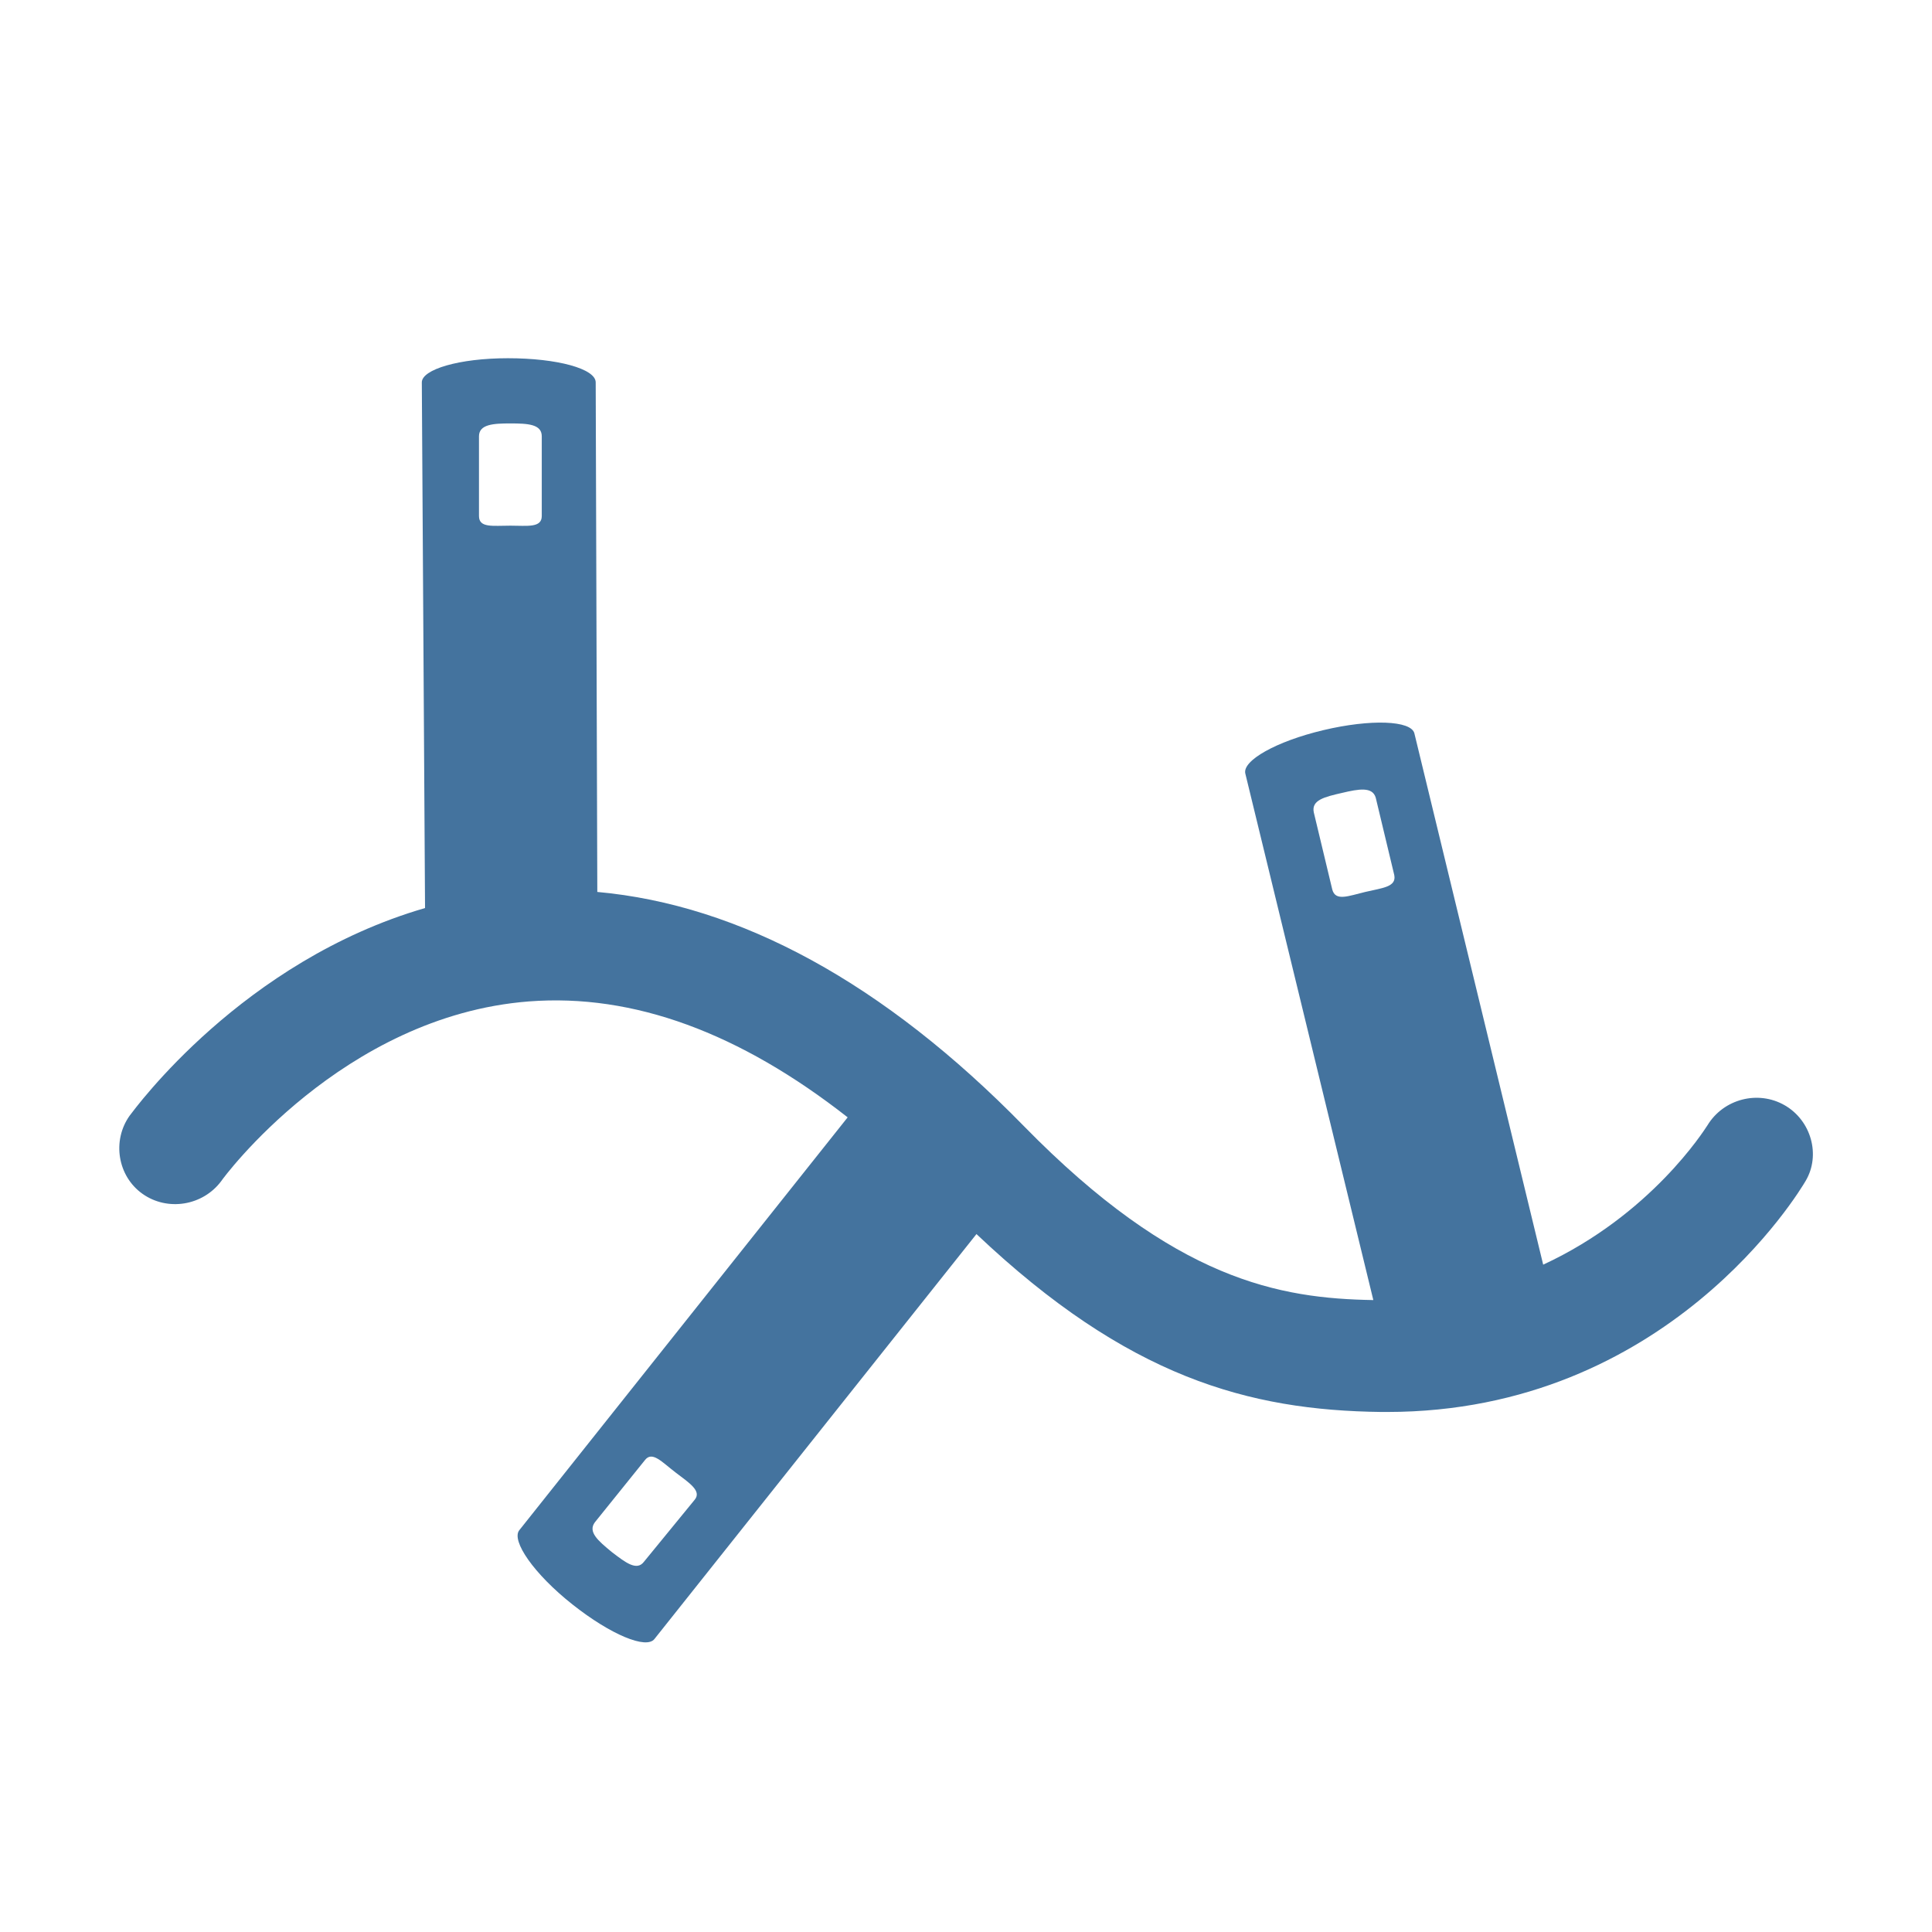 <?xml version="1.0" encoding="UTF-8"?>
<svg width="24px" fill="#44739e" height="24px" viewBox="0 0 24 24" version="1.1" xmlns="http://www.w3.org/2000/svg" xmlns:xlink="http://www.w3.org/1999/xlink">
            <path d="M22.17,13.73c-0.33-0.19-0.76-0.08-0.96,0.25c-0.04,0.06-0.7,1.11-2.04,1.73l-1.6-6.6c-0.04-0.16-0.54-0.18-1.13-0.04 c-0.59,0.14-1.01,0.38-0.97,0.54l1.59,6.54c-1.16-0.02-2.46-0.24-4.34-2.16c-1.74-1.78-3.53-2.75-5.3-2.91L7.4,4.75 c0-0.17-0.48-0.3-1.09-0.3c-0.61,0-1.07,0.14-1.07,0.3l0.04,6.53c-2.27,0.66-3.6,2.49-3.67,2.58c-0.22,0.31-0.15,0.75,0.16,0.97 c0.31,0.22,0.75,0.15,0.98-0.16c0.01-0.02,1.5-2.05,3.82-2.23c1.3-0.1,2.62,0.39,3.96,1.44l-4.08,5.13 c-0.1,0.13,0.18,0.54,0.66,0.92c0.48,0.38,0.92,0.56,1.02,0.43l4-5.03c1.88,1.78,3.38,2.19,5.03,2.21c0.02,0,0.04,0,0.07,0 c3.49,0,5.13-2.75,5.2-2.87C22.62,14.35,22.5,13.92,22.17,13.73z M5.95,5.42c0-0.15,0.18-0.16,0.39-0.16c0.22,0,0.39,0.01,0.39,0.16 v0.99c0,0.15-0.18,0.12-0.39,0.12c-0.22,0-0.39,0.03-0.39-0.12V5.42z M8.63,18.63L8,19.4c-0.09,0.12-0.23,0.01-0.4-0.12 c-0.17-0.14-0.3-0.25-0.21-0.37l0.62-0.77c0.09-0.12,0.21,0.02,0.38,0.15S8.72,18.52,8.63,18.63z M16.96,11.08 c-0.21,0.05-0.37,0.12-0.41-0.03l-0.23-0.96c-0.03-0.15,0.13-0.19,0.35-0.24c0.21-0.05,0.38-0.08,0.42,0.06l0.23,0.96 C17.35,11.02,17.17,11.03,16.96,11.08z"/>

</svg>